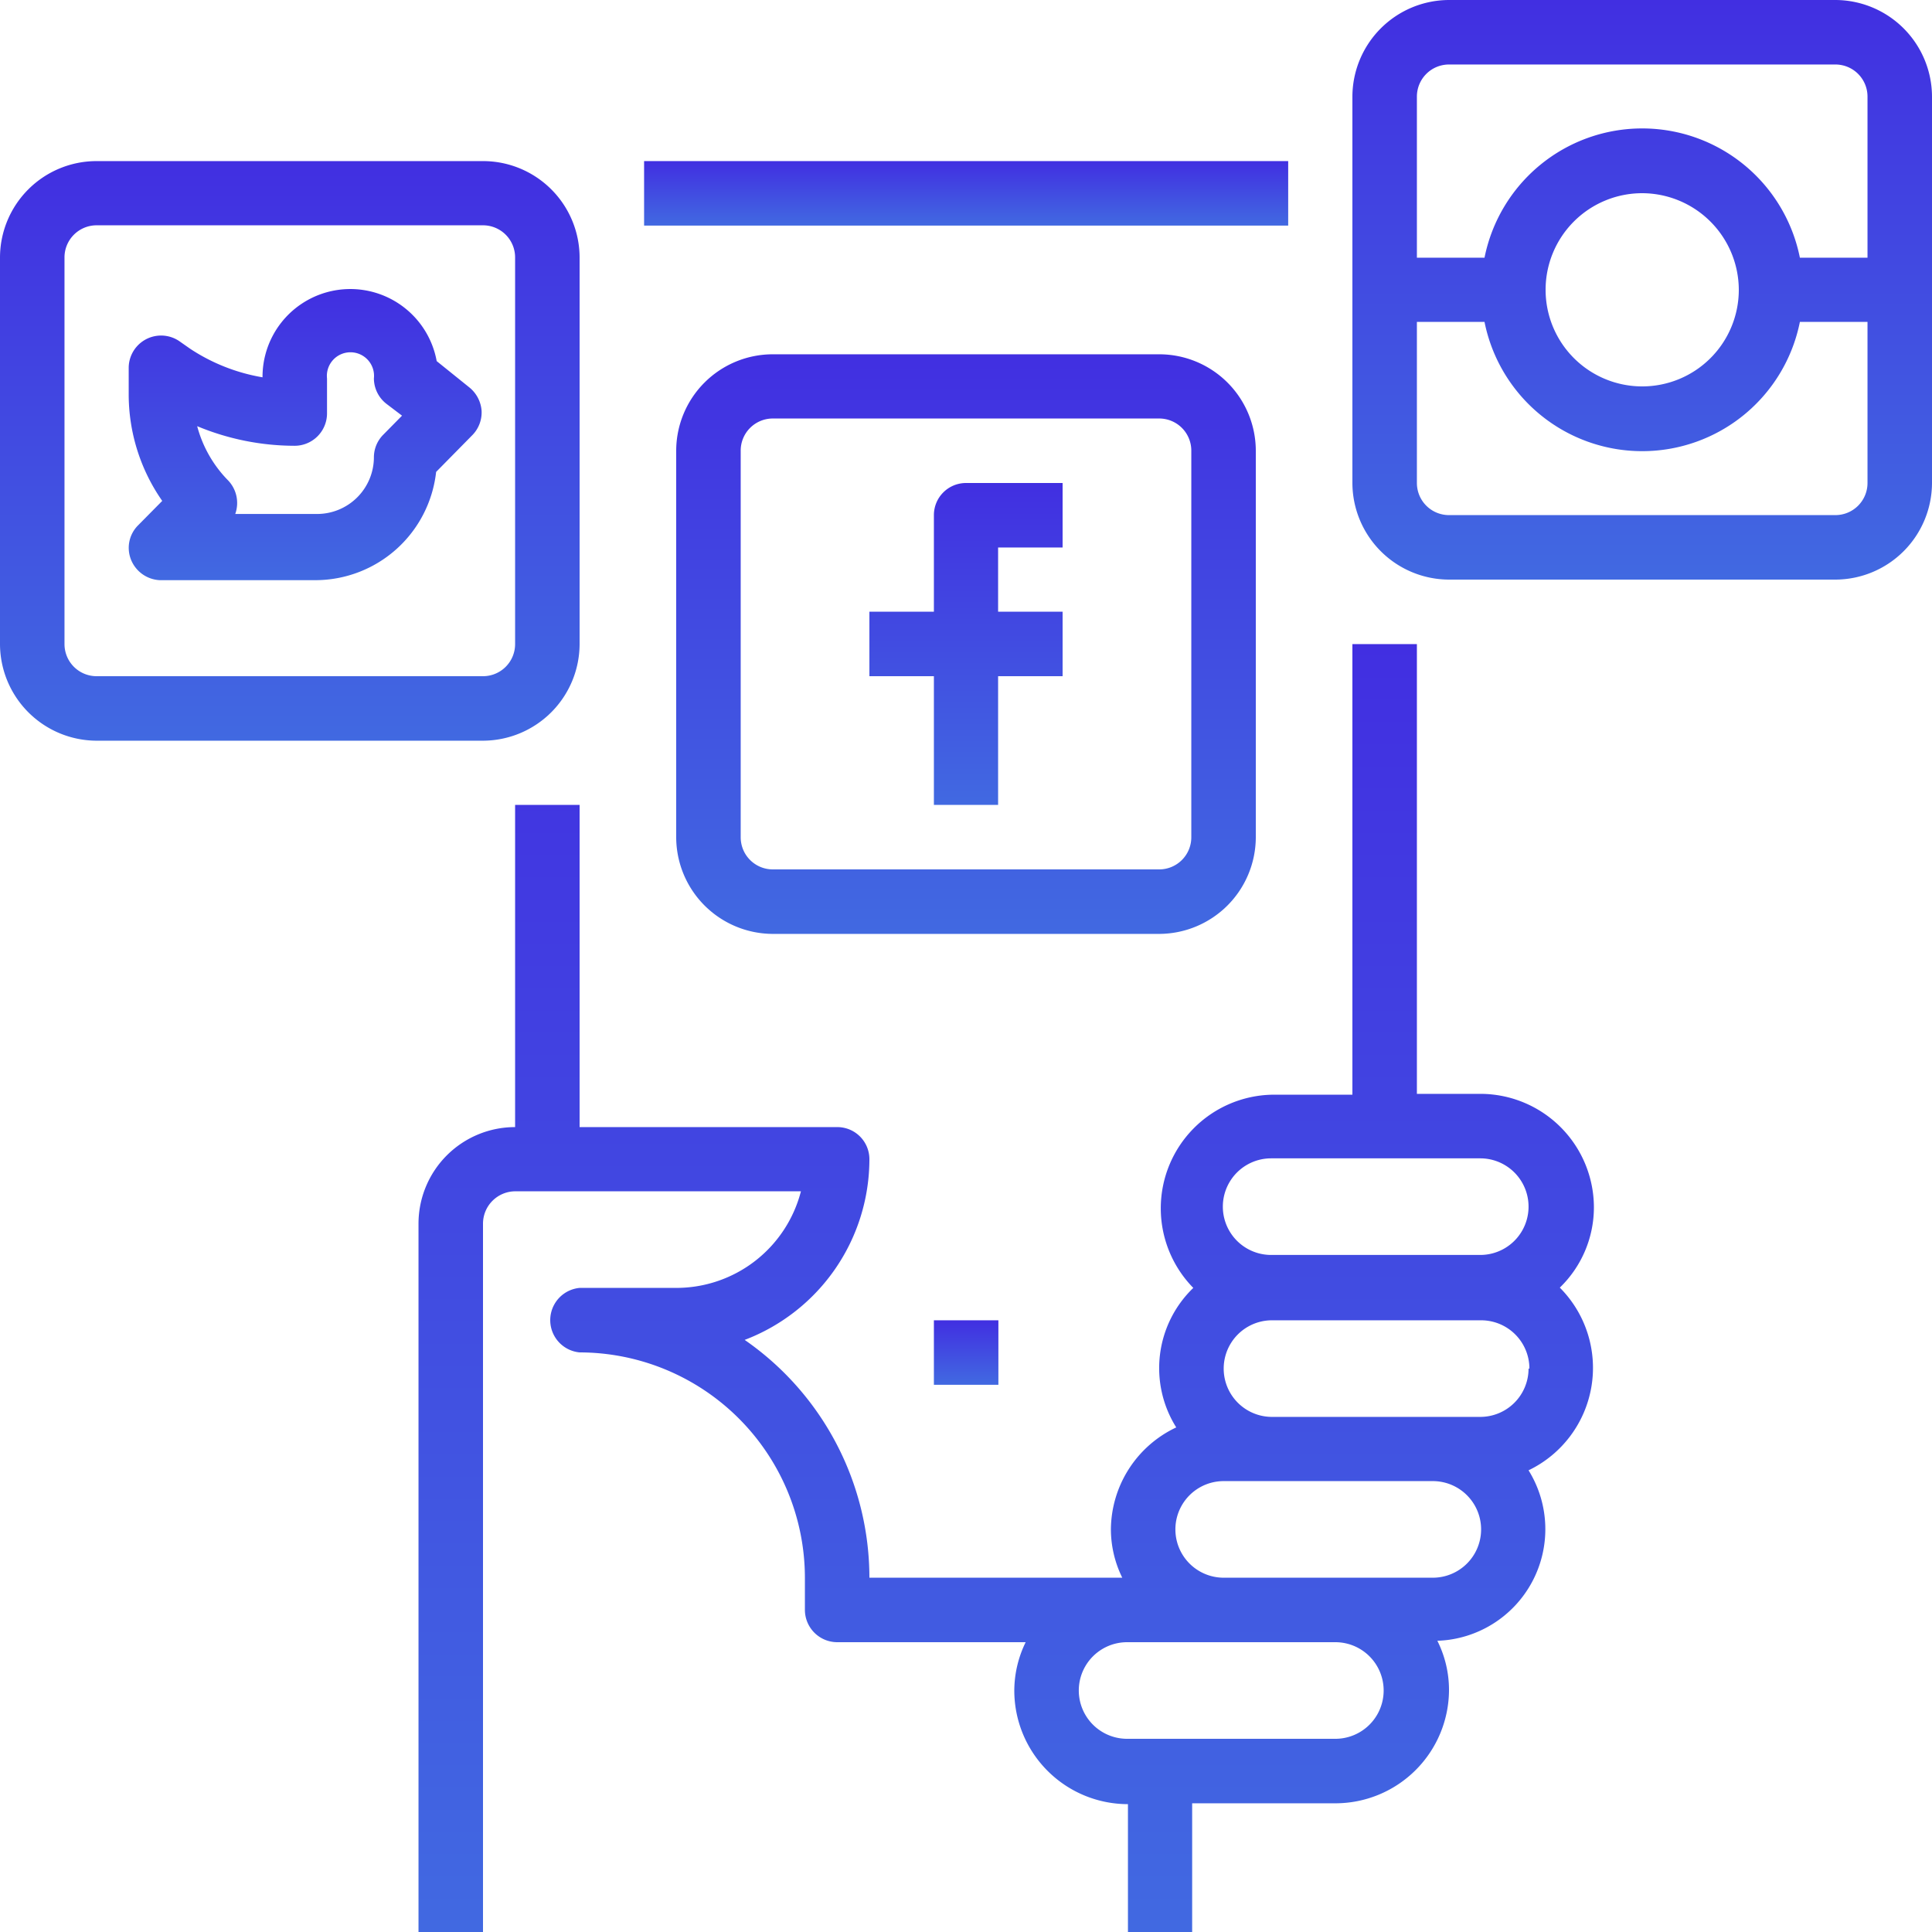 <svg xmlns="http://www.w3.org/2000/svg" xmlns:xlink="http://www.w3.org/1999/xlink" viewBox="0 0 68 68"><defs><style>.cls-1{fill:url(#linear-gradient);}.cls-2{fill:url(#linear-gradient-2);}.cls-3{fill:url(#linear-gradient-3);}.cls-4{fill:url(#linear-gradient-4);}.cls-5{fill:url(#linear-gradient-5);}.cls-6{fill:url(#linear-gradient-6);}.cls-7{fill:url(#linear-gradient-7);}.cls-8{fill:url(#linear-gradient-8);}</style><linearGradient id="linear-gradient" x1="34" y1="7.93" x2="34" y2="5.67" gradientUnits="userSpaceOnUse"><stop offset="0" stop-color="#4169e1"/><stop offset="1" stop-color="#412fe1"/></linearGradient><linearGradient id="linear-gradient-2" x1="35.42" y1="68" x2="35.42" y2="22.67" xlink:href="#linear-gradient"/><linearGradient id="linear-gradient-3" x1="10.77" y1="20.4" x2="10.77" y2="10.2" xlink:href="#linear-gradient"/><linearGradient id="linear-gradient-4" x1="34" y1="28.33" x2="34" y2="17" xlink:href="#linear-gradient"/><linearGradient id="linear-gradient-5" x1="34" y1="32.87" x2="34" y2="12.47" xlink:href="#linear-gradient"/><linearGradient id="linear-gradient-6" x1="10.2" y1="26.07" x2="10.2" y2="5.67" xlink:href="#linear-gradient"/><linearGradient id="linear-gradient-7" x1="57.8" y1="20.4" x2="57.8" y2="0" xlink:href="#linear-gradient"/><linearGradient id="linear-gradient-8" x1="34" y1="48.73" x2="34" y2="46.47" xlink:href="#linear-gradient"/></defs><g id="Layer_2" data-name="Layer 2"><g id="Layer_1-2" data-name="Layer 1"><rect class="cls-1" x="22.67" y="5.67" width="22.67" height="2.27"/><path class="cls-2" d="M56.1,42.5a4,4,0,0,0-4-4H49.87V22.67H47.6V38.53H44.77A4,4,0,0,0,42,45.33a3.92,3.92,0,0,0-.6,4.91,4,4,0,0,0-2.3,3.59,3.87,3.87,0,0,0,.4,1.7H30.6a10.19,10.19,0,0,0-4.39-8.37A6.81,6.81,0,0,0,30.6,40.8a1.13,1.13,0,0,0-1.13-1.13H20.4V28.33H18.13V39.67a3.4,3.4,0,0,0-3.4,3.4V68H17V43.07a1.14,1.14,0,0,1,1.13-1.14H28.19a4.53,4.53,0,0,1-4.39,3.4H20.4a1.14,1.14,0,0,0,0,2.27,7.94,7.94,0,0,1,7.93,7.93v1.14a1.14,1.14,0,0,0,1.14,1.13H36.1a3.9,3.9,0,0,0-.4,1.7,4,4,0,0,0,4,4V68h2.26V63.47H47a4,4,0,0,0,4-4,3.86,3.86,0,0,0-.41-1.72,3.93,3.93,0,0,0,3.21-6,4,4,0,0,0,1.1-6.43A3.93,3.93,0,0,0,56.1,42.5ZM47,61.2H39.67a1.7,1.7,0,0,1,0-3.4H47a1.7,1.7,0,0,1,0,3.4Zm3.4-5.67H43.07a1.7,1.7,0,0,1,0-3.4h7.36a1.7,1.7,0,1,1,0,3.4Zm3.4-7.36a1.7,1.7,0,0,1-1.7,1.7H44.77a1.7,1.7,0,0,1,0-3.4h7.36A1.7,1.7,0,0,1,53.83,48.17Zm-9.06-4a1.7,1.7,0,0,1,0-3.4h7.36a1.7,1.7,0,0,1,0,3.4Z"/><path class="cls-3" d="M15.37,12.71a3.09,3.09,0,0,0-6.13.57,6.62,6.62,0,0,1-2.54-1L6.3,12a1.14,1.14,0,0,0-1.77.94v.93a6.55,6.55,0,0,0,1.18,3.76l-.85.86a1.12,1.12,0,0,0-.24,1.23,1.15,1.15,0,0,0,1,.7h5.49a4.28,4.28,0,0,0,4.24-3.81l1.27-1.29a1.14,1.14,0,0,0,.33-.87,1.17,1.17,0,0,0-.45-.83ZM13.49,15.3a1.13,1.13,0,0,0-.33.79,2,2,0,0,1-2,2H8.28A1.15,1.15,0,0,0,8,16.88,4.3,4.3,0,0,1,6.94,15a8.94,8.94,0,0,0,3.43.69,1.14,1.14,0,0,0,1.14-1.13V13.32a.83.83,0,1,1,1.65,0,1.14,1.14,0,0,0,.45.9l.54.41Z"/><path class="cls-4" d="M32.87,18.13v3.4H30.6V23.8h2.27v4.53h2.26V23.8H37.4V21.53H35.13V19.27H37.4V17H34A1.13,1.13,0,0,0,32.87,18.13Z"/><path class="cls-5" d="M44.2,29.47V15.87a3.4,3.4,0,0,0-3.4-3.4H27.2a3.4,3.4,0,0,0-3.4,3.4v13.6a3.41,3.41,0,0,0,3.4,3.4H40.8A3.41,3.41,0,0,0,44.2,29.47Zm-18.13,0V15.87a1.13,1.13,0,0,1,1.13-1.14H40.8a1.13,1.13,0,0,1,1.13,1.14v13.6A1.13,1.13,0,0,1,40.8,30.6H27.2A1.13,1.13,0,0,1,26.07,29.47Z"/><path class="cls-6" d="M20.4,22.67V9.07A3.4,3.4,0,0,0,17,5.67H3.4A3.4,3.4,0,0,0,0,9.07v13.6a3.41,3.41,0,0,0,3.4,3.4H17A3.41,3.41,0,0,0,20.4,22.67Zm-18.13,0V9.07A1.13,1.13,0,0,1,3.4,7.93H17a1.13,1.13,0,0,1,1.13,1.14v13.6A1.13,1.13,0,0,1,17,23.8H3.4A1.13,1.13,0,0,1,2.27,22.67Z"/><path class="cls-7" d="M64.6,0H51a3.41,3.41,0,0,0-3.4,3.4V17A3.41,3.41,0,0,0,51,20.4H64.6A3.41,3.41,0,0,0,68,17V3.4A3.41,3.41,0,0,0,64.6,0ZM51,2.27H64.6A1.13,1.13,0,0,1,65.73,3.4V9.07H63.35a5.66,5.66,0,0,0-11.1,0H49.87V3.4A1.13,1.13,0,0,1,51,2.27ZM61.2,10.2a3.4,3.4,0,1,1-3.4-3.4A3.41,3.41,0,0,1,61.2,10.2Zm3.4,7.93H51A1.13,1.13,0,0,1,49.87,17V11.33h2.38a5.66,5.66,0,0,0,11.1,0h2.38V17A1.13,1.13,0,0,1,64.6,18.13Z"/><rect class="cls-8" x="32.87" y="46.47" width="2.27" height="2.27"/></g></g></svg>